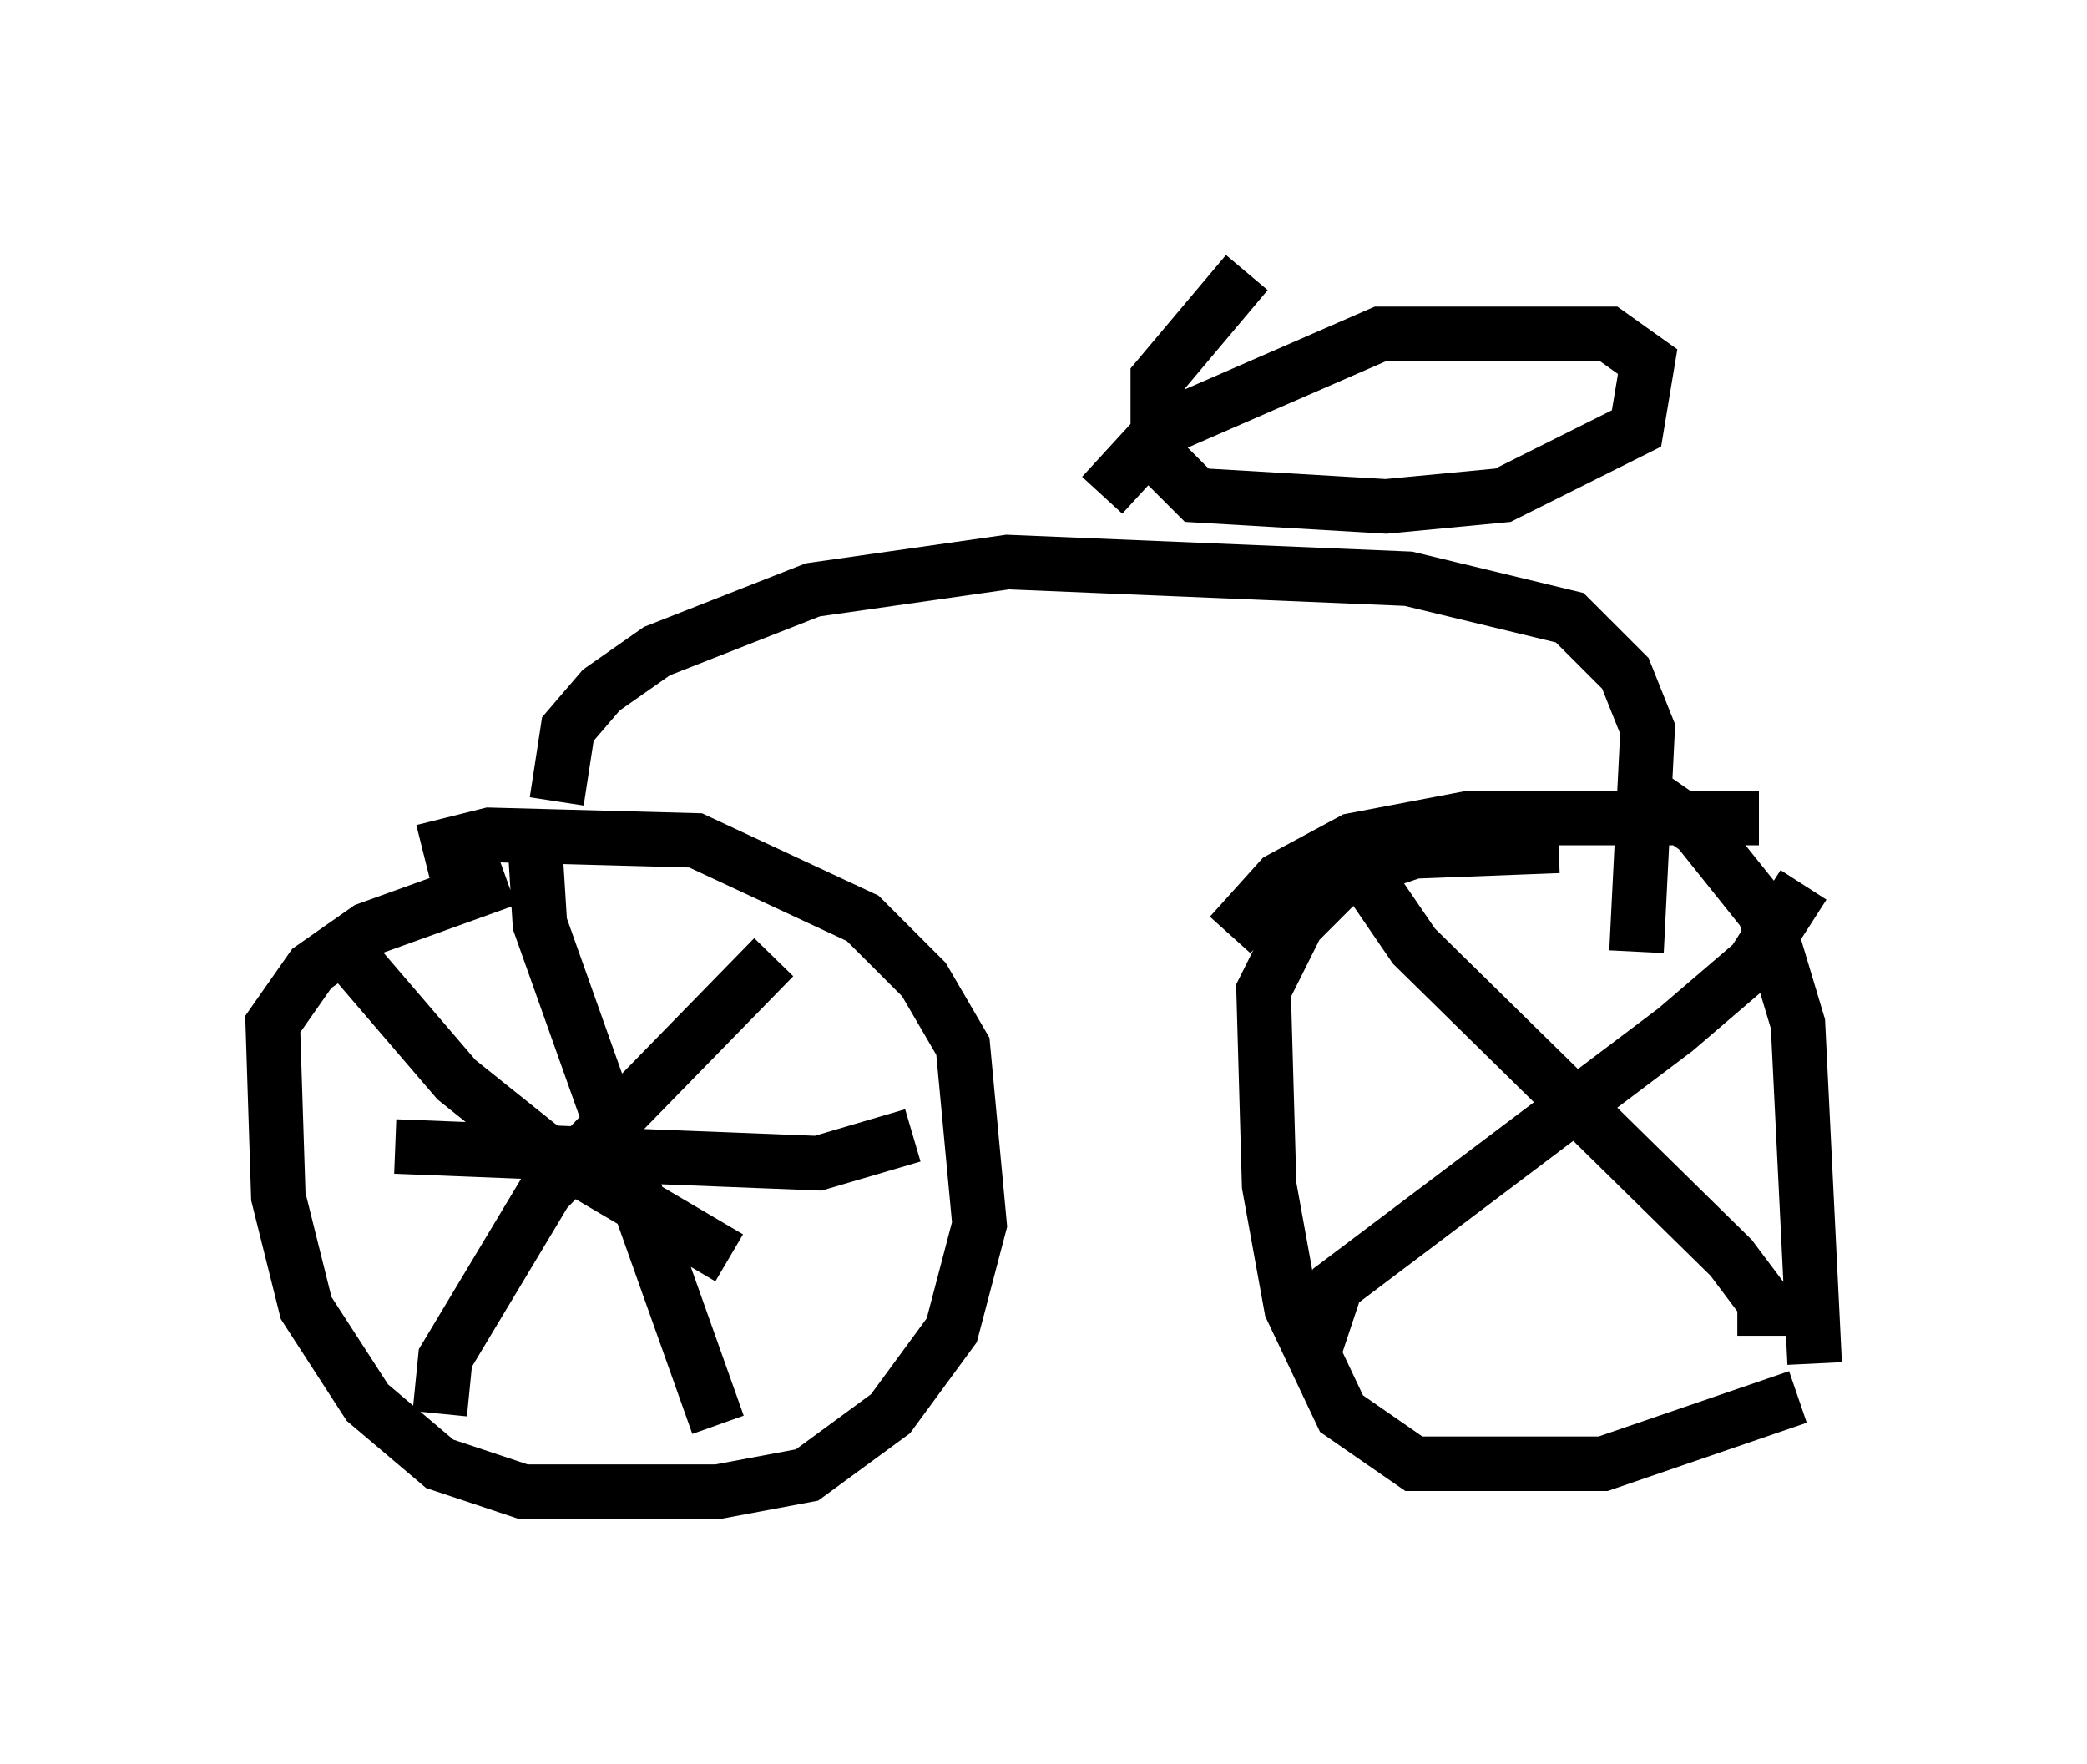 <?xml version="1.0" encoding="utf-8" ?>
<svg baseProfile="full" height="32.356" version="1.1" width="38.277" xmlns="http://www.w3.org/2000/svg" xmlns:ev="http://www.w3.org/2001/xml-events" xmlns:xlink="http://www.w3.org/1999/xlink"><defs /><rect fill="white" height="32.356" width="38.277" x="0" y="0" /><path d="M8.165, 17.148 m-0.408, -1.531 l1.225, -0.306 3.777, 0.102 l3.063, 1.429 1.123, 1.123 l0.715, 1.225 0.306, 3.267 l-0.51, 1.94 -1.123, 1.531 l-1.531, 1.123 -1.633, 0.306 l-3.573, 0.0 -1.531, -0.51 l-1.327, -1.123 -1.123, -1.735 l-0.51, -2.042 -0.102, -3.165 l0.715, -1.021 1.021, -0.715 l2.552, -0.919 m-2.042, 4.9 l7.758, 0.306 1.735, -0.51 m-6.942, -5.513 l0.102, 1.633 3.267, 9.188 m-6.635, -8.473 l1.838, 2.144 1.531, 1.225 l3.471, 2.042 m-5.308, 2.858 l0.102, -1.021 1.838, -3.063 l4.185, -4.288 m8.371, -0.408 l0.919, -1.021 1.327, -0.715 l2.144, -0.408 5.308, 0.0 m0.715, 10.617 l-3.573, 1.225 -3.471, 0.0 l-1.327, -0.919 -0.919, -1.94 l-0.408, -2.246 -0.102, -3.573 l0.613, -1.225 0.919, -0.919 l1.225, -0.408 2.654, -0.102 m1.225, -1.225 l1.327, 0.919 1.225, 1.531 l0.613, 2.042 0.306, 6.227 m-8.677, -9.596 l1.327, 1.94 5.819, 5.717 l0.613, 0.817 0.0, 0.613 m-8.269, 0.306 l0.408, -1.225 6.227, -4.696 l1.429, -1.225 0.919, -1.429 m-22.867, -1.531 l0.204, -1.327 0.613, -0.715 l1.021, -0.715 2.858, -1.123 l3.573, -0.51 7.35, 0.306 l2.96, 0.715 1.021, 1.021 l0.408, 1.021 -0.204, 4.083 m-9.8, -8.371 l1.123, -1.225 3.981, -1.735 l4.185, 0.0 0.715, 0.51 l-0.204, 1.225 -2.45, 1.225 l-2.144, 0.204 -3.471, -0.204 l-0.715, -0.715 0.0, -1.429 l1.633, -1.94 " fill="none" stroke="black" stroke-width="1" /></svg>